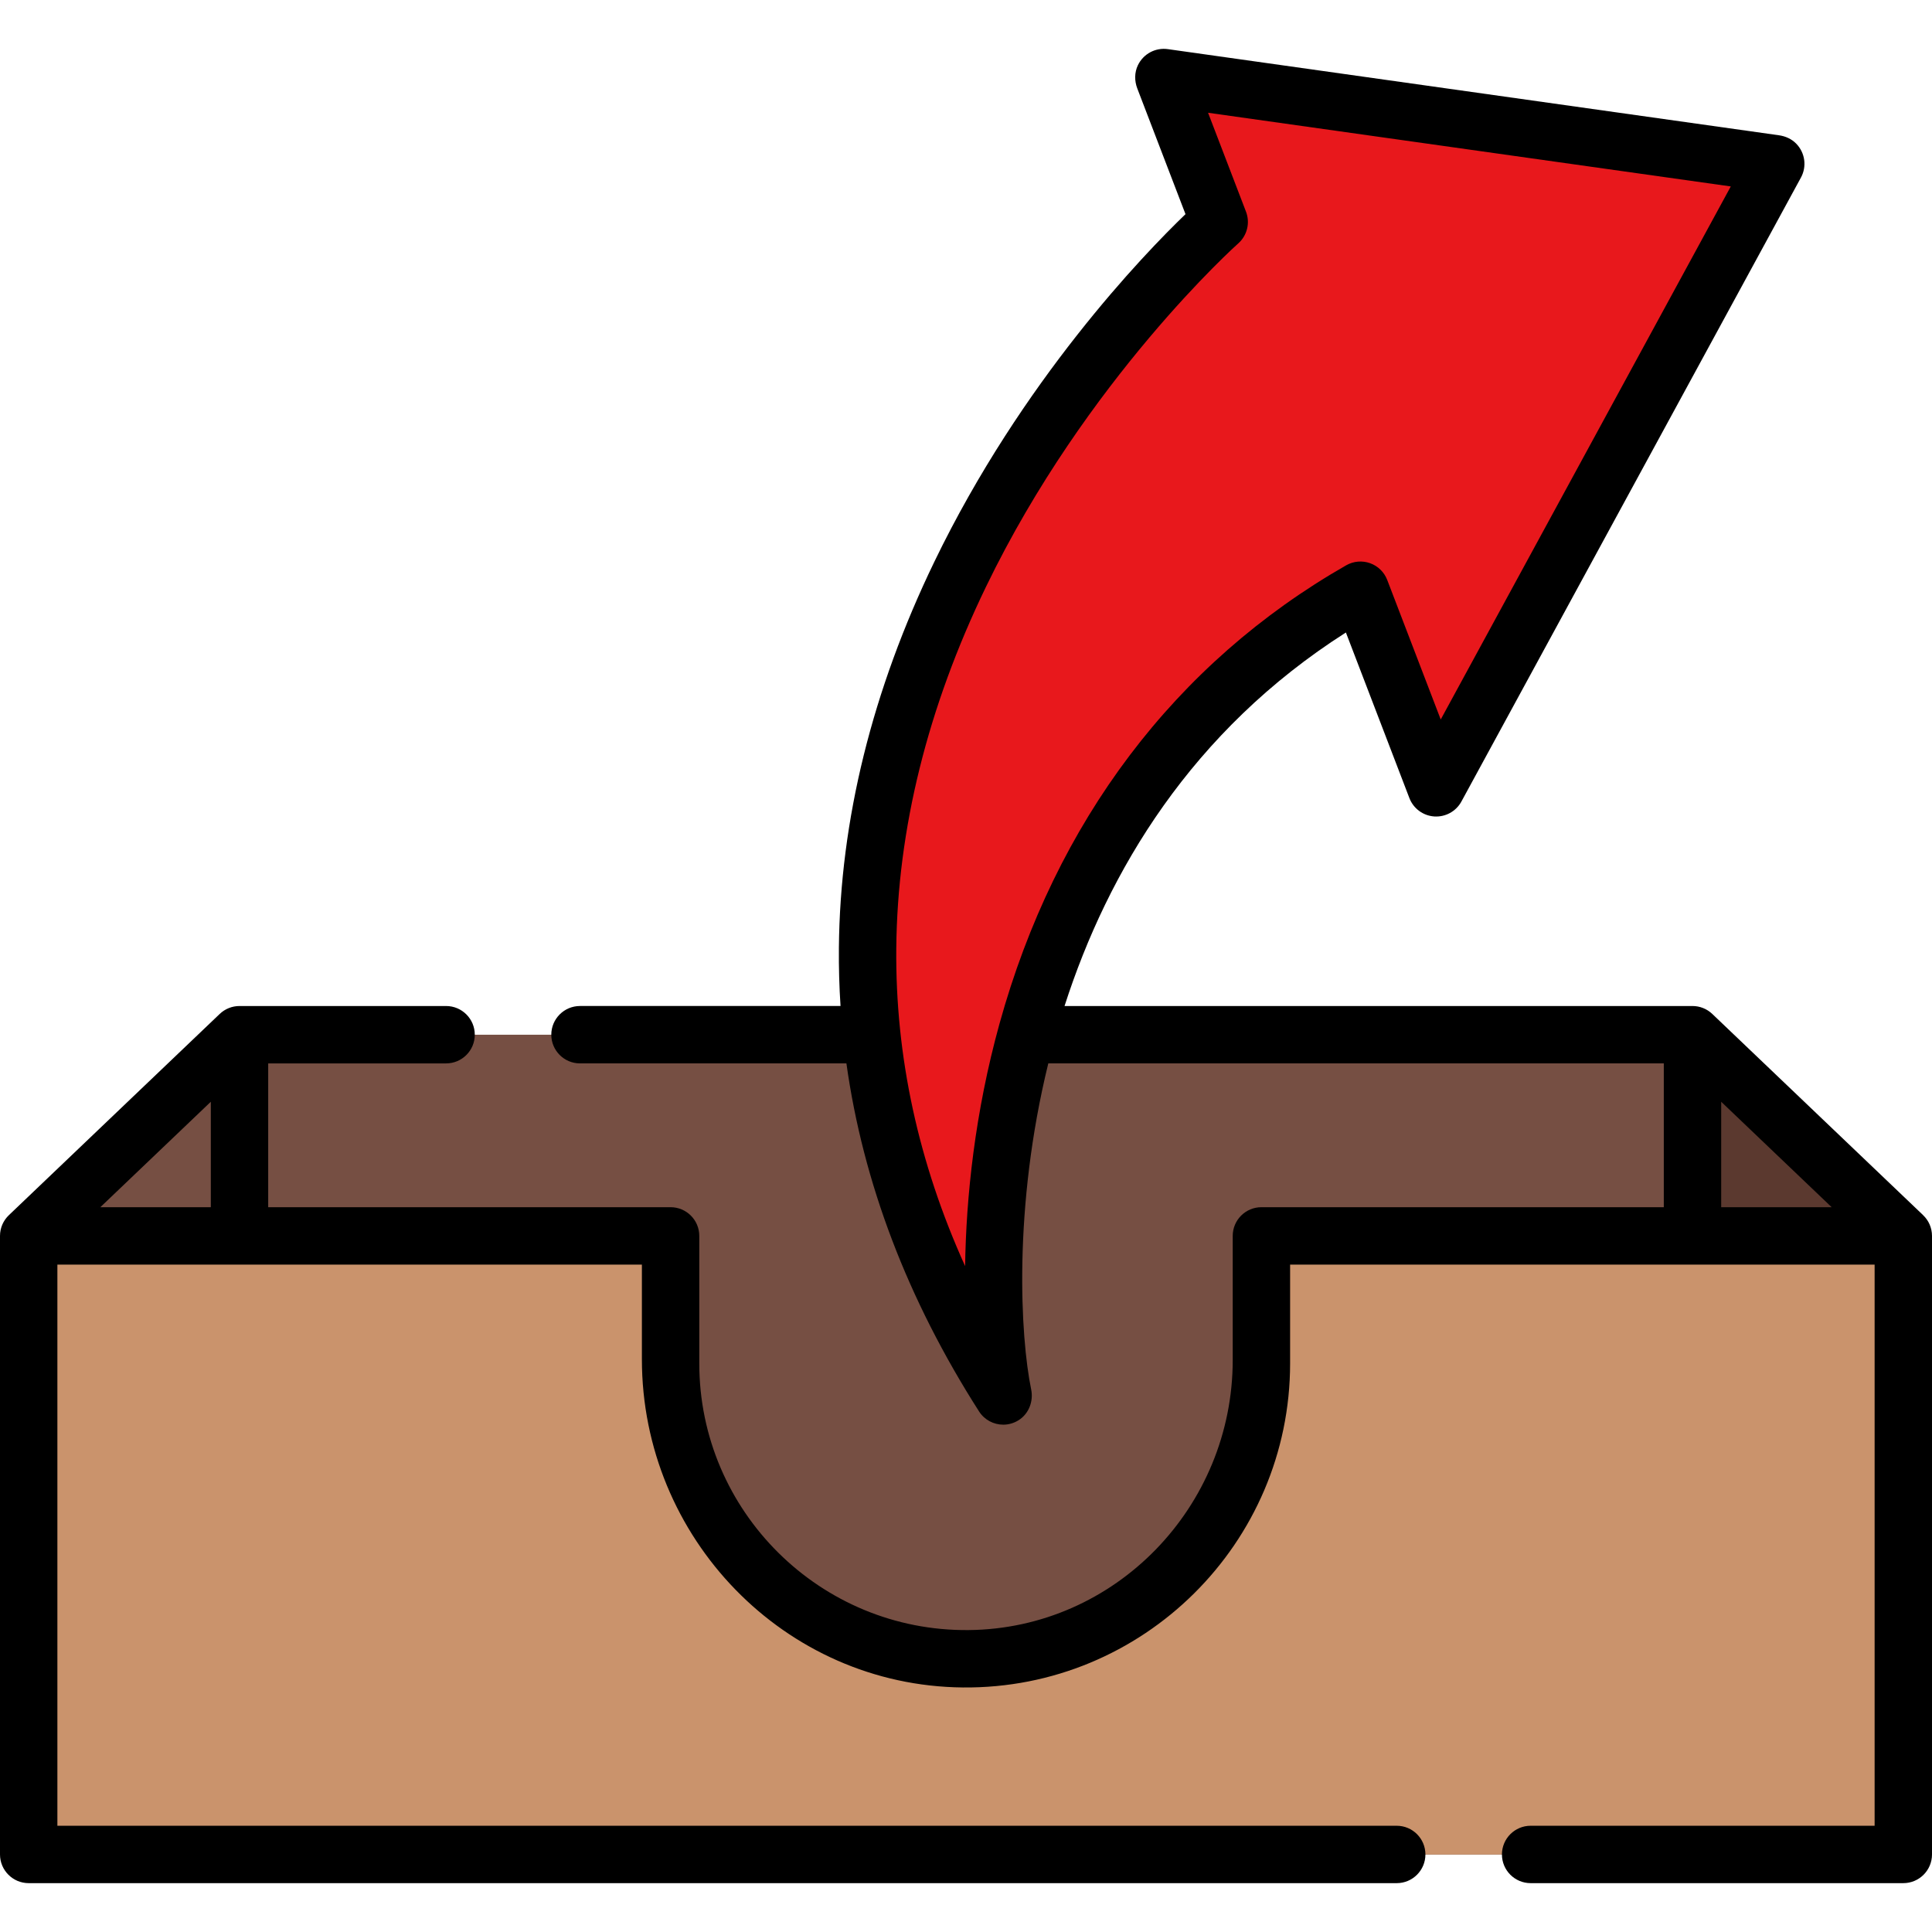 <?xml version="1.0" encoding="iso-8859-1"?>
<!-- Generator: Adobe Illustrator 19.0.0, SVG Export Plug-In . SVG Version: 6.00 Build 0)  -->
<svg version="1.1" id="Capa_1" xmlns="http://www.w3.org/2000/svg" xmlns:xlink="http://www.w3.org/1999/xlink" x="0px" y="0px"
	 viewBox="0 0 512 512" style="enable-background:new 0 0 512 512;" xml:space="preserve">
<polygon style="fill:#764F43;" points="504.399,327.527 504.399,491.448 7.607,491.448 7.607,327.527 63.471,274.208 
	448.525,274.208 "/>
<polygon style="fill:#5B392F;" points="504.399,327.527 504.399,473.878 448.525,473.878 448.525,274.208 "/>
<path style="fill:#CA936C;" d="M7.604,327.524h170.109v33.784c0,43.237,35.05,78.287,78.287,78.287l0,0
	c43.237,0,78.287-35.05,78.287-78.287v-33.784h170.109v163.925H7.604V327.524z"/>
<path style="fill:#E8181C;" d="M323.102,58.819c-0.001,0.001-163.637,144.559-57.237,311.132
	c-6.604-31.553-8.071-154.832,94.66-213.536l20.081,52.368l89.989-165.374L308.428,20.549L323.102,58.819z"/>
<path d="M509.644,322.031l0.004-0.005l-55.873-53.319c-1.414-1.35-3.294-2.103-5.25-2.103H282.113
	c11.487-35.704,33.652-72.91,74.564-98.986l16.829,43.887c1.063,2.77,3.638,4.669,6.598,4.866c2.954,0.191,5.763-1.347,7.181-3.953
	l89.989-165.375c1.565-2.875,1.147-6.517-1.281-8.997c-1.204-1.23-2.835-1.956-4.539-2.196L309.489,13.02
	c-3.234-0.456-6.457,1.2-7.934,4.265c-0.928,1.926-0.923,4.176-0.156,6.172l12.769,33.298
	c-11.108,10.692-43.338,44.088-66.556,92.115c-16.467,34.062-24.977,68.477-25.296,102.289c-0.049,5.164,0.098,10.311,0.433,15.443
	h-69.045c-4.199,0-7.604,3.405-7.604,7.604l0,0c0,4.199,3.405,7.604,7.604,7.604h70.605c4.426,31.637,16.187,62.547,35.149,92.232
	c1.433,2.243,3.878,3.511,6.411,3.511c1.392,0,2.813-0.384,4.101-1.201c2.698-1.713,3.946-5.013,3.301-8.142
	c-2.866-13.911-4.837-48.185,4.54-86.399h163.115v38.109H334.287c-4.199,0-7.604,3.405-7.604,7.604v32.883
	c0,38.914-31.073,71.203-69.986,71.581c-39.293,0.381-71.381-31.472-71.381-70.679v-33.784c0-4.199-3.405-7.604-7.604-7.604H71.075
	v-38.109h47.143c4.199,0,7.604-3.405,7.604-7.604l0,0c0-4.199-3.405-7.604-7.604-7.604H63.472c-1.955,0-3.835,0.753-5.25,2.103
	l-55.864,53.32l0.001,0.001C0.908,323.413,0,325.361,0,327.525V491.45c0,4.199,3.405,7.604,7.604,7.604h362.542
	c4.199,0,7.604-3.405,7.604-7.604l0,0c0-4.199-3.405-7.604-7.604-7.604H15.208V335.129h154.901v25.084
	c0,47.286,37.758,86.524,85.044,86.982c47.748,0.463,86.739-38.244,86.739-85.887v-26.18h154.901v148.717h-91.16
	c-4.199,0-7.604,3.405-7.604,7.604l0,0c0,4.199,3.405,7.604,7.604,7.604h98.764c4.199,0,7.604-3.405,7.604-7.604V327.525
	C512,325.363,511.093,323.415,509.644,322.031z M264.866,271.336c-6.534,23.615-8.845,46.057-9.101,64.195
	c-12.389-27.38-18.512-55.593-18.242-84.227c0.296-31.551,8.297-63.788,23.78-95.813c26.555-54.931,66.44-90.625,66.84-90.98
	c2.373-2.102,3.194-5.456,2.059-8.415l-10.052-26.214l138.526,19.526l-76.869,141.263l-14.18-36.981
	c-0.795-2.071-2.455-3.693-4.544-4.439c-2.092-0.746-4.403-0.541-6.328,0.56C311.48,175.682,279.705,217.705,264.866,271.336z
	 M55.867,319.921H26.59l29.277-27.943V319.921z M456.133,291.978l29.28,27.942h-29.28V291.978z"/>
<g>
</g>
<g>
</g>
<g>
</g>
<g>
</g>
<g>
</g>
<g>
</g>
<g>
</g>
<g>
</g>
<g>
</g>
<g>
</g>
<g>
</g>
<g>
</g>
<g>
</g>
<g>
</g>
<g>
</g>
</svg>
